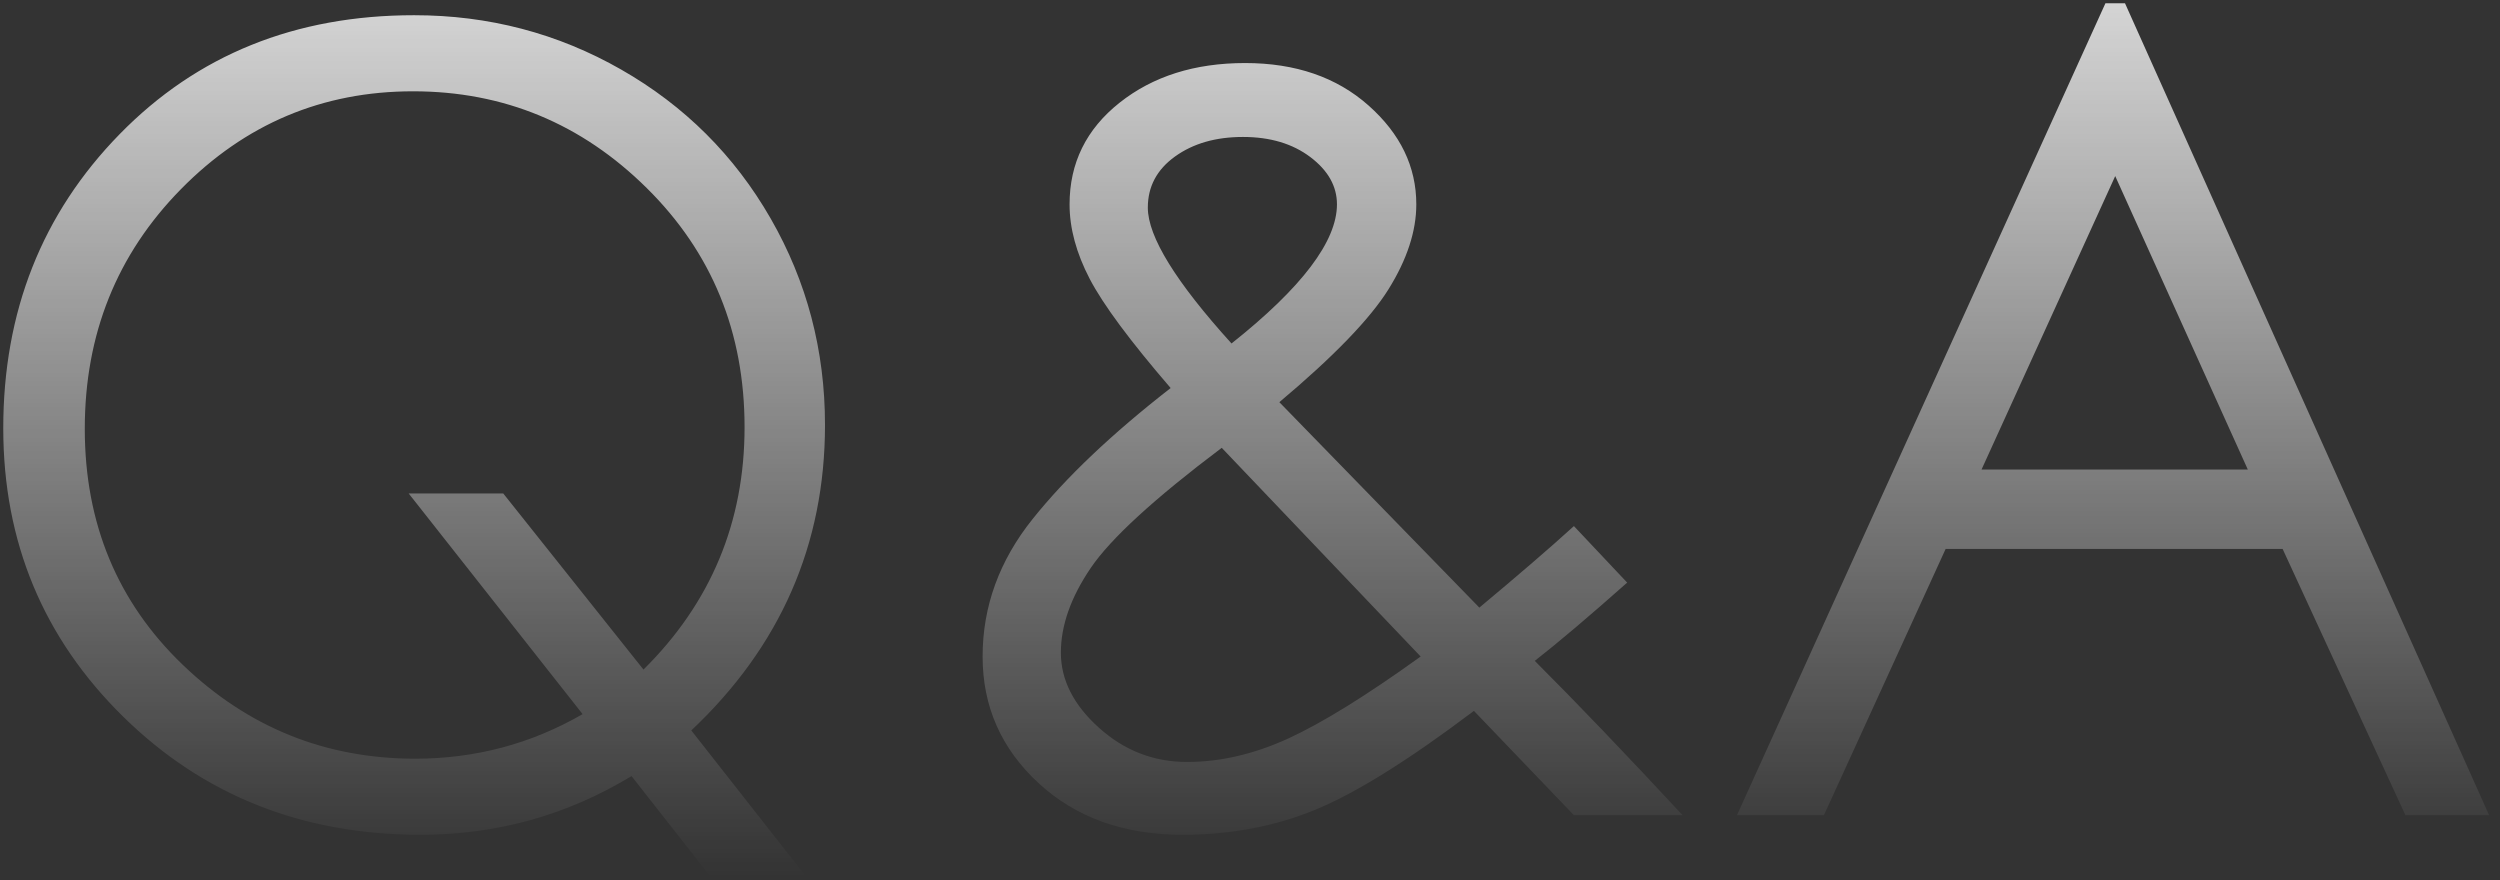 <?xml version="1.0" encoding="UTF-8"?>
<svg width="230px" height="81px" viewBox="0 0 230 81" version="1.1" xmlns="http://www.w3.org/2000/svg" xmlns:xlink="http://www.w3.org/1999/xlink">
    <rect x="0" y="0" width="230" height="81" fill="#333333" stroke="none"/>
    <!-- Generator: Sketch 52.3 (67297) - http://www.bohemiancoding.com/sketch -->
    <title>title_font_Q&amp;A</title>
    <desc>Created with Sketch.</desc>
    <defs>
        <linearGradient x1="55.888%" y1="100%" x2="55.888%" y2="-26.373%" id="linearGradient-1">
            <stop stop-color="#FFFFFF" stop-opacity="0" offset="0%"></stop>
            <stop stop-color="#FFFFFF" offset="100%"></stop>
        </linearGradient>
        <path d="M63.6,67.2 L74.2,80.7 L65.4,80.7 L58.1,71.4 C52.167,75 45.7,76.8 38.7,76.8 C27.833,76.8 18.717,73.183 11.35,65.95 C3.983,58.717 0.3,49.867 0.3,39.4 C0.3,28.667 3.867,19.65 11,12.35 C18.133,5.05 27.167,1.4 38.1,1.4 C44.967,1.4 51.317,3.067 57.15,6.4 C62.983,9.733 67.567,14.3 70.9,20.1 C74.233,25.9 75.9,32.233 75.9,39.1 C75.9,50.1 71.8,59.467 63.6,67.2 Z M59.2,61.6 C65.4,55.467 68.5,48.033 68.5,39.3 C68.5,30.567 65.5,23.233 59.5,17.3 C53.5,11.367 46.333,8.4 38,8.4 C29.667,8.4 22.55,11.4 16.65,17.4 C10.75,23.4 7.8,30.75 7.8,39.45 C7.8,48.15 10.8,55.383 16.8,61.15 C22.8,66.917 29.933,69.8 38.2,69.8 C43.733,69.8 48.867,68.433 53.6,65.7 L37.6,45.4 L46.3,45.4 L59.2,61.6 Z M144.8,48.4 L149.7,53.6 C146.167,56.733 143.333,59.133 141.2,60.8 C145.067,64.667 149.6,69.4 154.8,75 L144.8,75 L135.6,65.4 C129.6,69.933 124.733,72.967 121,74.5 C117.267,76.033 113.2,76.8 108.8,76.8 C103.4,76.8 98.983,75.217 95.55,72.05 C92.117,68.883 90.4,65 90.4,60.4 C90.4,55.8 91.933,51.583 95,47.75 C98.067,43.917 102.3,39.9 107.7,35.7 C103.967,31.367 101.483,28.017 100.25,25.65 C99.017,23.283 98.4,21 98.4,18.8 C98.4,15 99.933,11.883 103,9.45 C106.067,7.017 109.917,5.8 114.55,5.8 C119.183,5.8 122.967,7.1 125.9,9.7 C128.833,12.3 130.3,15.333 130.3,18.8 C130.3,21.267 129.45,23.867 127.75,26.6 C126.05,29.333 122.7,32.8 117.7,37 L136.1,55.9 C139.7,52.9 142.6,50.4 144.8,48.4 Z M113.3,31.6 C119.767,26.467 123,22.2 123,18.8 C123,17.133 122.183,15.683 120.55,14.45 C118.917,13.217 116.85,12.6 114.35,12.6 C111.85,12.6 109.767,13.2 108.1,14.4 C106.433,15.6 105.6,17.167 105.6,19.1 C105.6,21.767 108.167,25.933 113.3,31.6 Z M112.4,41.2 C106.2,45.867 102.183,49.55 100.35,52.25 C98.517,54.95 97.6,57.55 97.6,60.05 C97.6,62.55 98.767,64.85 101.1,66.95 C103.433,69.05 106.133,70.1 109.2,70.1 C112.267,70.1 115.367,69.383 118.5,67.95 C121.633,66.517 125.7,64 130.7,60.4 L112.4,41.2 Z M195.5,0.3 L229,75 L221.3,75 L210,50.5 L179,50.5 L167.8,75 L159.8,75 L193.7,0.3 L195.5,0.3 Z M194.6,16.2 L182.3,43.2 L206.8,43.2 L194.6,16.2 Z" id="path-2"></path>
    </defs>
    <g id="title_font_Q&amp;A" stroke="none" stroke-width="1" fill="none" fill-rule="evenodd">
        <g id="Q&amp;A">
            <use fill-opacity="0" fill="#FFFFFF" xlink:href="#path-2"></use>
            <use fill="url(#linearGradient-1)" xlink:href="#path-2"></use>
        </g>
    </g>
</svg>